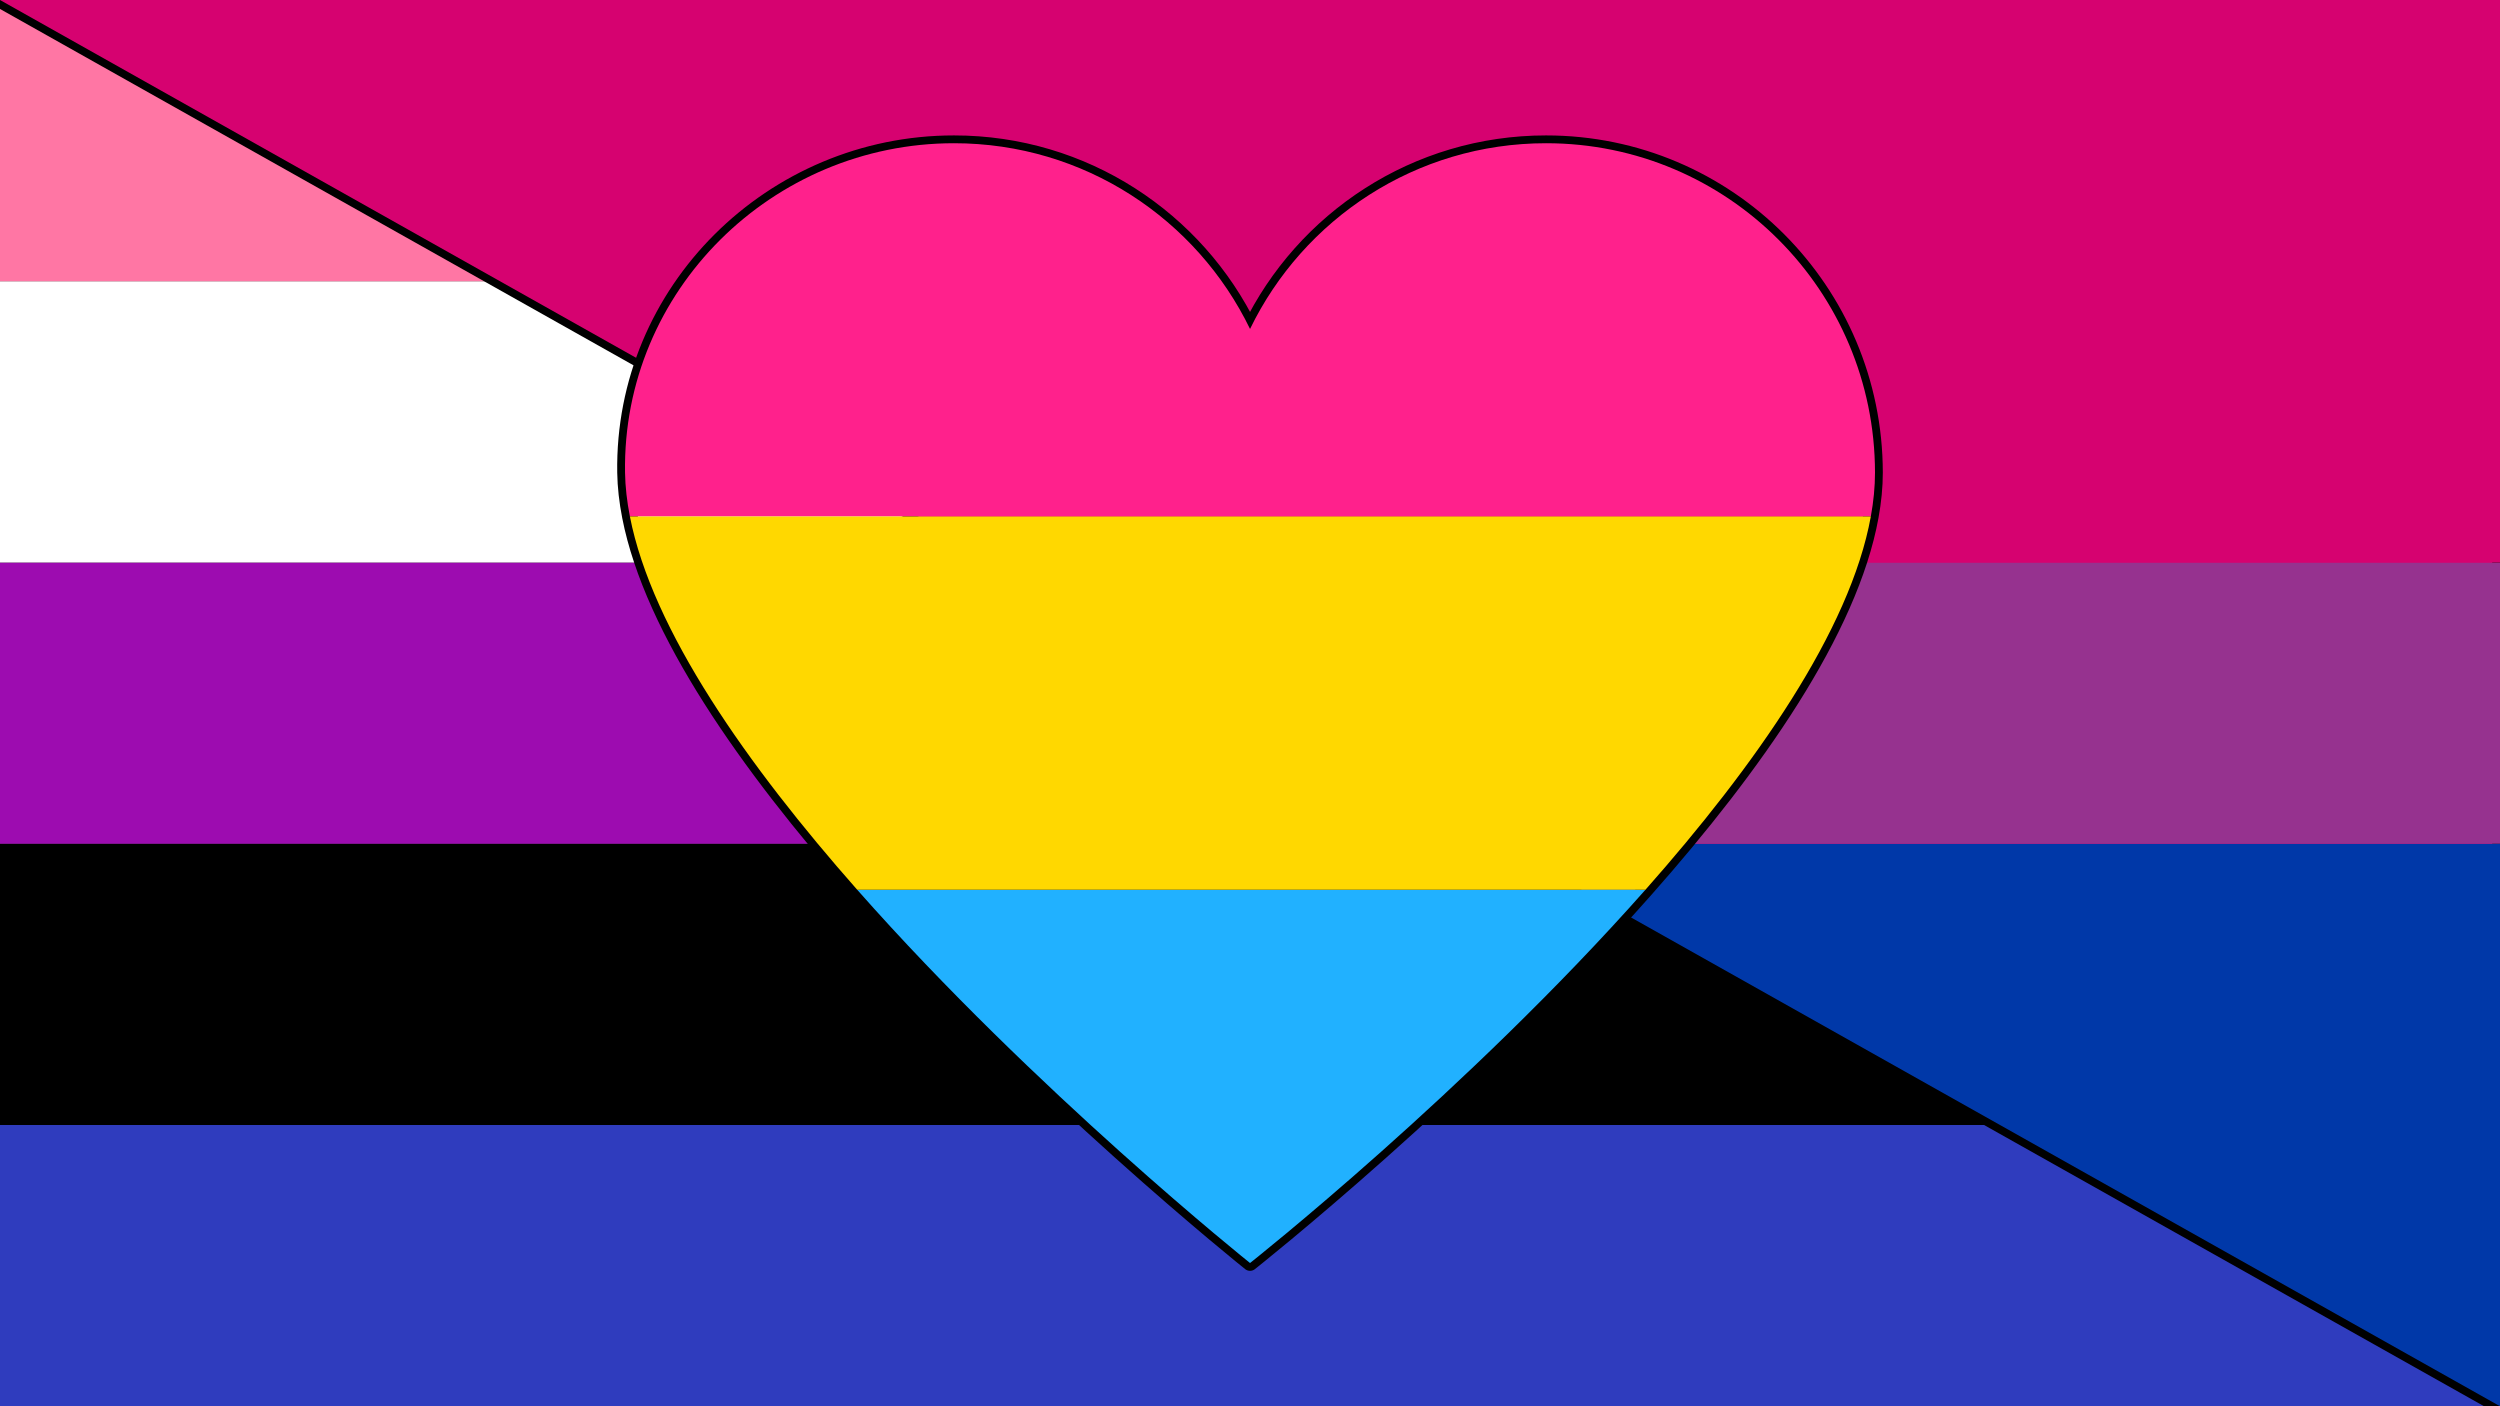<?xml version="1.0" encoding="UTF-8" standalone="no"?>
<!-- Created with Vectornator (http://vectornator.io/) -->

<svg
   height="100%"
   stroke-miterlimit="10"
   style="fill-rule:nonzero;clip-rule:evenodd;stroke-linecap:round;stroke-linejoin:round;"
   version="1.1"
   viewBox="0 0 1920 1080"
   width="100%"
   xml:space="preserve"
   id="svg38"
   sodipodi:docname="Bi x Genderfluid x Panromantic.svg"
   inkscape:version="1.2.2 (b0a84865, 2022-12-01)"
   xmlns:inkscape="http://www.inkscape.org/namespaces/inkscape"
   xmlns:sodipodi="http://sodipodi.sourceforge.net/DTD/sodipodi-0.dtd"
   xmlns="http://www.w3.org/2000/svg"
   xmlns:svg="http://www.w3.org/2000/svg"
   xmlns:rdf="http://www.w3.org/1999/02/22-rdf-syntax-ns#"
   xmlns:cc="http://creativecommons.org/ns#"
   xmlns:dc="http://purl.org/dc/elements/1.1/"><rect x="0" y="0" width="1920" height="1080" fill="#333333" stroke="none"/><title
   id="title167">Bisexual x Genderfluid x Panromantic</title><sodipodi:namedview
   id="namedview40"
   pagecolor="#505050"
   bordercolor="#ffffff"
   borderopacity="1"
   inkscape:showpageshadow="0"
   inkscape:pageopacity="0"
   inkscape:pagecheckerboard="1"
   inkscape:deskcolor="#505050"
   showgrid="false"
   inkscape:zoom="0.21851852"
   inkscape:cx="963.30508"
   inkscape:cy="540"
   inkscape:window-width="1512"
   inkscape:window-height="916"
   inkscape:window-x="676"
   inkscape:window-y="1478"
   inkscape:window-maximized="1"
   inkscape:current-layer="svg38" />
<defs
   id="defs2" />
<clipPath
   id="ArtboardFrame">
<rect
   height="1080"
   width="1920"
   x="0"
   y="0"
   id="rect4" />
</clipPath>
<g
   clip-path="url(#ArtboardFrame)"
   id="genderfluid">
<path
   d="M-2.84217e-14 864L1920 864L1920 1080L-2.84217e-14 1080L-2.84217e-14 864Z"
   fill="#2f3cbe"
   fill-rule="nonzero"
   opacity="1"
   stroke="none"
   id="path7" />
<path
   d="M-2.84217e-14 648L1920 648L1920 864L-2.84217e-14 864L-2.84217e-14 648Z"
   fill="#000000"
   fill-rule="nonzero"
   opacity="1"
   stroke="none"
   id="path9" />
<path
   d="M-2.84217e-14 432L1920 432L1920 648L-2.84217e-14 648L-2.84217e-14 432Z"
   fill="#9d0cb0"
   fill-rule="nonzero"
   opacity="1"
   stroke="none"
   id="path11" />
<path
   d="M-2.84217e-14 216L1920 216L1920 432L-2.84217e-14 432L-2.84217e-14 216Z"
   fill="#ffffff"
   fill-rule="nonzero"
   opacity="1"
   stroke="none"
   id="path13" />
<path
   d="M-2.84217e-14 0L1920 0L1920 216L-2.84217e-14 216L-2.84217e-14 0Z"
   fill="#ff76a4"
   fill-rule="nonzero"
   opacity="1"
   stroke="none"
   id="path15" />
</g>
<g
   clip-path="url(#ArtboardFrame)"
   id="bi-outline">
<path
   d="M0 0L768 432L1152 648L1920 1080L1920 648L1920 432L1920 0L0 0Z"
   fill="#d60270"
   fill-rule="nonzero"
   opacity="1"
   stroke="#000000"
   stroke-linecap="butt"
   stroke-linejoin="miter"
   stroke-width="12"
   id="path18" />
</g>
<g
   id="bi">
<path
   d="M1152 648L1920 1080L1920 648L1152 648Z"
   fill="#0038a8"
   fill-rule="nonzero"
   opacity="1"
   stroke="none"
   id="path21" />
<path
   d="M768 432L1152 648L1920 648L1920 432L768 432Z"
   fill="#96328f"
   fill-rule="nonzero"
   opacity="1"
   stroke="none"
   id="path23" />
<path
   d="M0 0L768 432L1920 432L1920 0L0 0Z"
   fill="#d60270"
   fill-rule="nonzero"
   opacity="1"
   stroke="none"
   id="path25" />
</g>
<g
   id="pan-outline">
<path
   d="M732.656 110C593.137 110 477.84 223.259 480.031 362.938C480.202 373.838 481.495 385.102 483.75 396.656C500.765 483.853 574.128 587.925 658.344 683.344C794.904 838.072 960.031 970 960.031 970C960.031 970 1126.78 838.171 1263.72 683.344C1348.01 588.043 1420.96 484.024 1436.78 396.656C1438.87 385.102 1440.01 373.851 1440 362.938C1439.82 223.242 1326.89 110 1187.38 110C1087.36 110 1000.96 168.212 960.031 252.625C919.098 168.212 832.669 110 732.656 110Z"
   fill="none"
   opacity="1"
   stroke="#000000"
   stroke-linecap="butt"
   stroke-linejoin="miter"
   stroke-width="12"
   id="path28" />
</g>
<g
   id="pan">
<path
   d="M732.655 110C593.136 110 477.839 223.27 480.031 362.948C480.202 373.849 481.504 385.113 483.759 396.667L1436.79 396.667C1438.89 385.112 1440.01 373.862 1440 362.948C1439.82 223.253 1326.89 110 1187.38 110C1087.36 110 1000.96 168.224 960.028 252.637C919.095 168.224 832.669 110 732.655 110Z"
   fill="#ff218c"
   fill-rule="nonzero"
   opacity="1"
   stroke="none"
   id="path31" />
<path
   d="M658.339 683.333C794.9 838.061 960.028 970 960.028 970C960.028 970 1126.77 838.16 1263.7 683.333L658.339 683.333Z"
   fill="#21b1ff"
   fill-rule="nonzero"
   opacity="1"
   stroke="none"
   id="path33" />
<path
   d="M483.759 396.667C500.774 483.864 574.124 587.914 658.339 683.333L1263.7 683.333C1347.99 588.033 1420.98 484.034 1436.79 396.667L483.759 396.667Z"
   fill="#ffd800"
   fill-rule="nonzero"
   opacity="1"
   stroke="none"
   id="path35" />
</g>
</svg>
